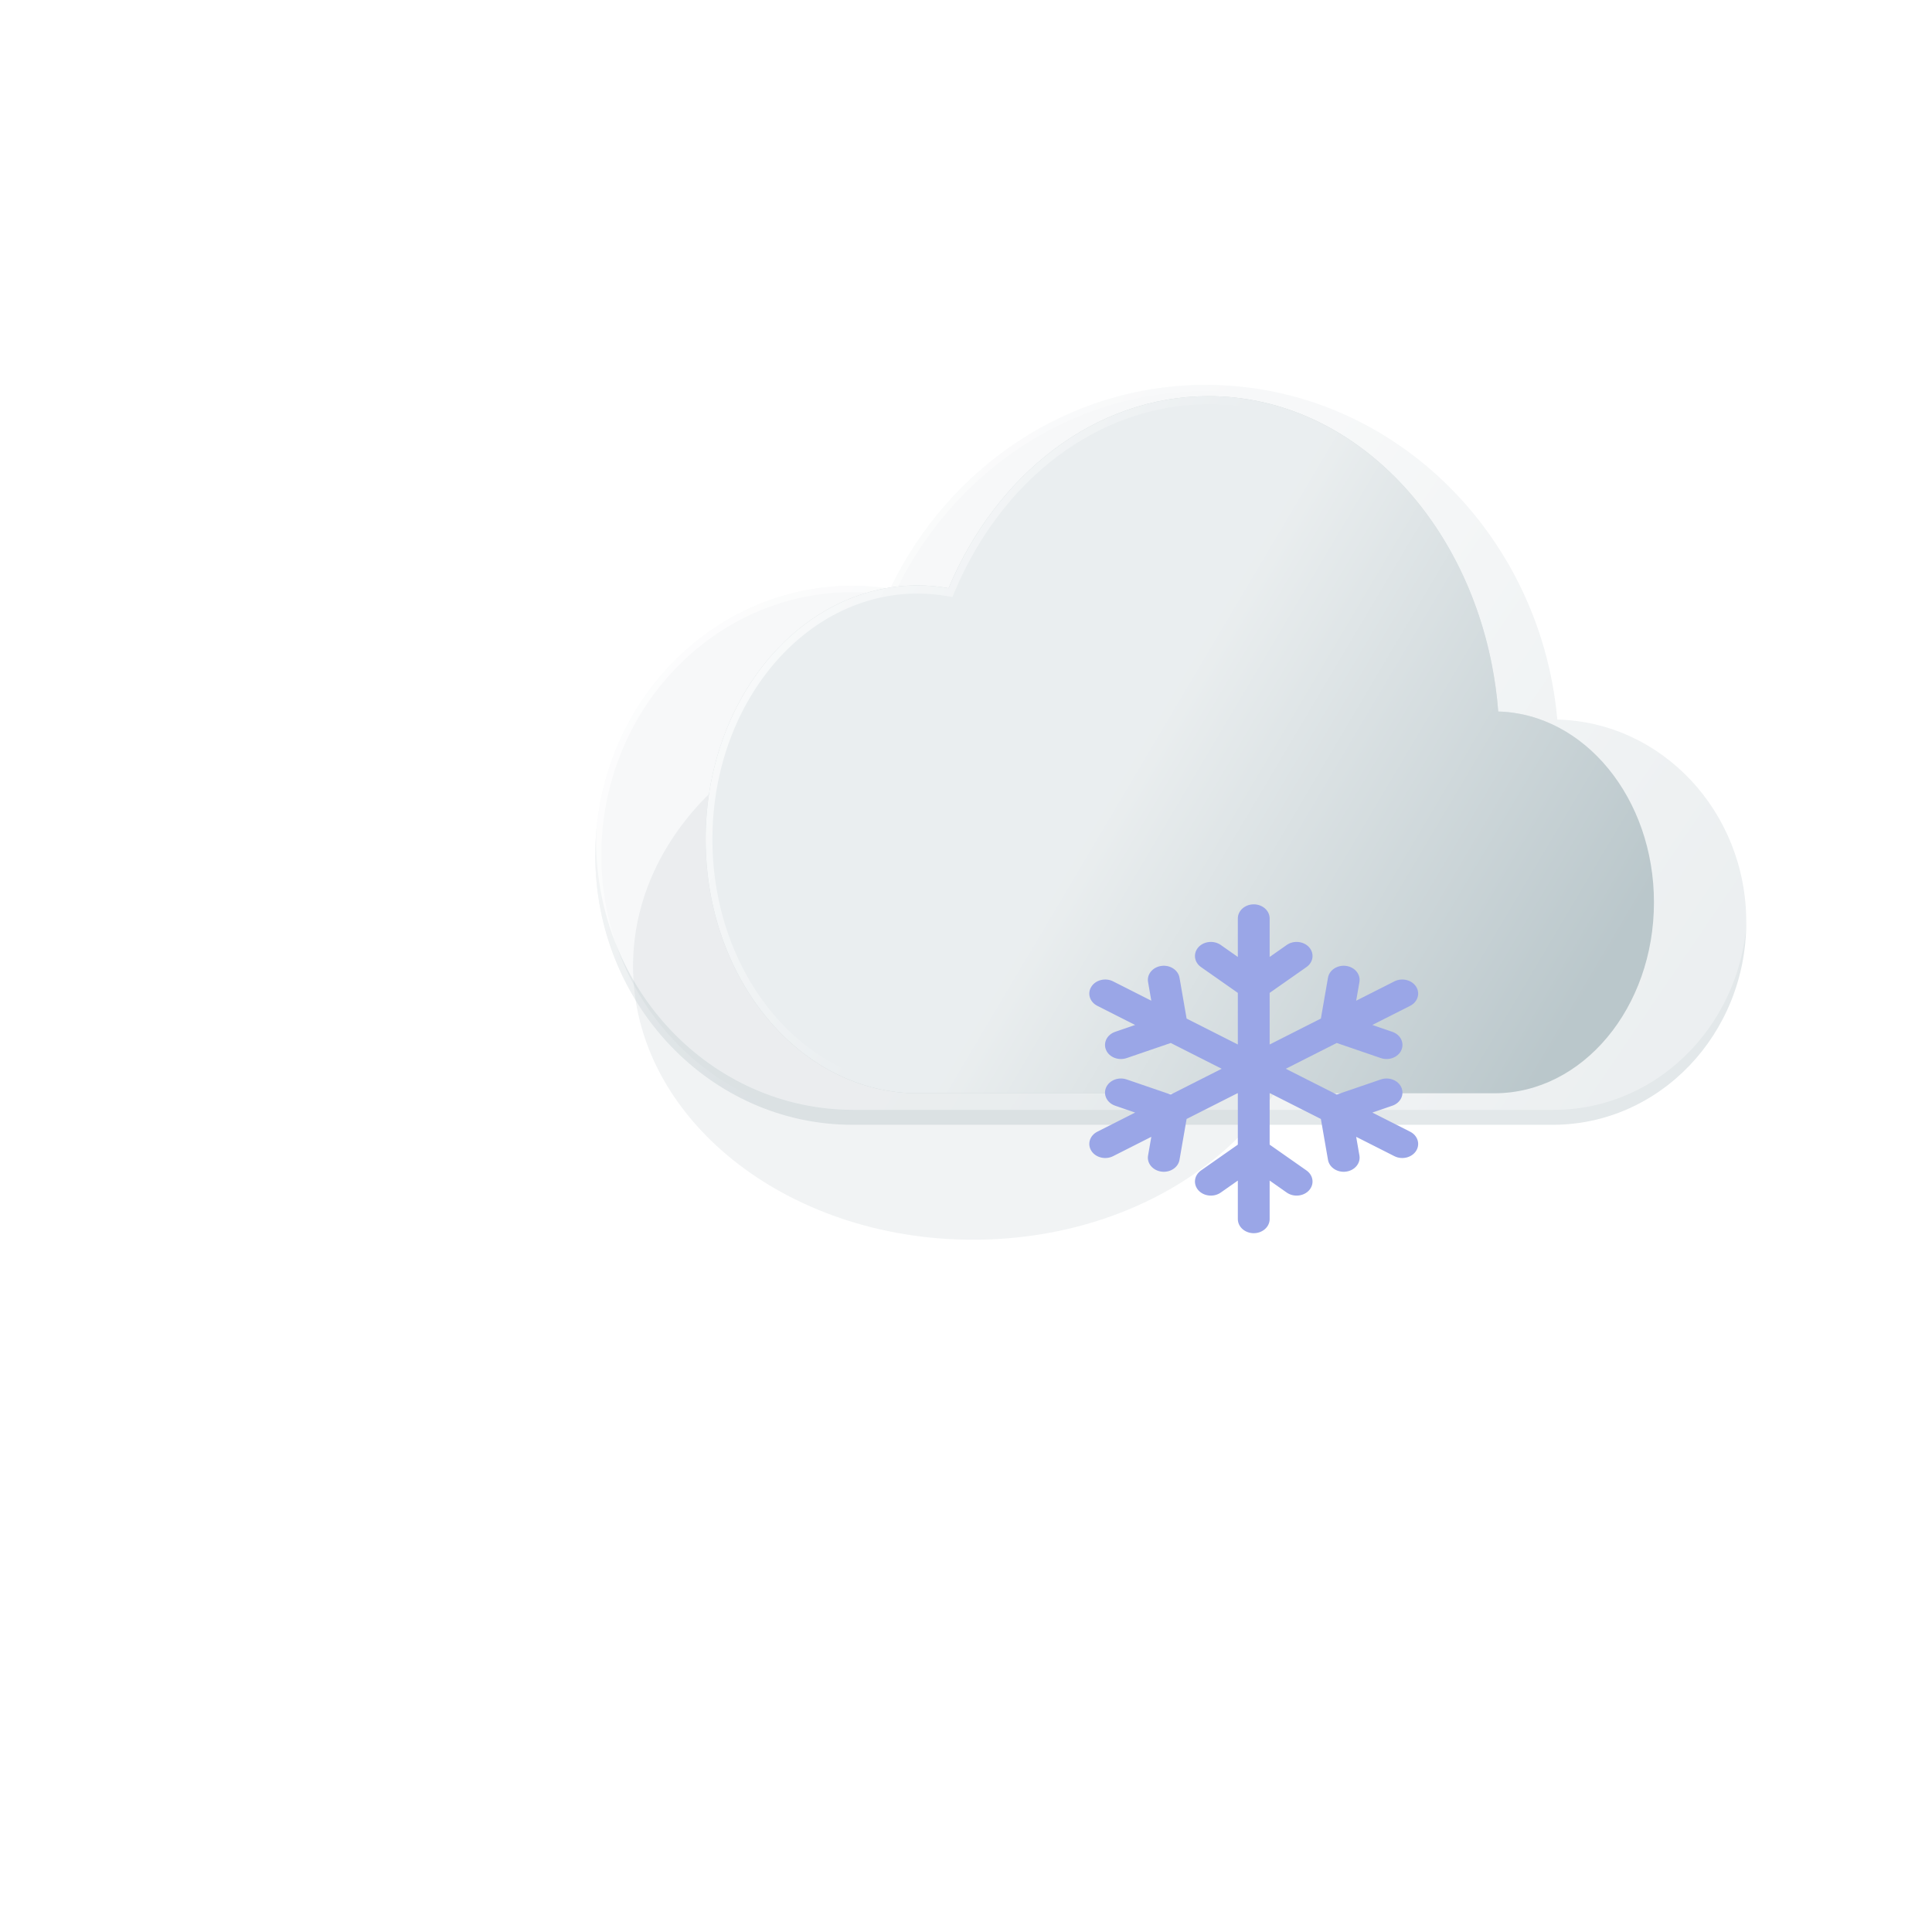 <svg width="1em" height="1em" viewBox="0 0 47 45" fill="none" xmlns="http://www.w3.org/2000/svg">
<path d="M42.482 21.433C42.482 24.155 40.375 26.363 37.775 26.363H20.741C17.285 26.363 14.482 23.428 14.482 19.807C14.482 16.186 17.285 13.25 20.741 13.25C21.051 13.25 21.356 13.275 21.655 13.321C23.068 10.38 25.975 8.363 29.333 8.363C33.397 8.363 36.8 11.318 37.695 15.288C37.784 15.684 37.848 16.09 37.885 16.504V16.505C40.433 16.566 42.482 18.749 42.482 21.433Z" fill="#BAC7CB" fill-opacity="0.4"/>
<g filter="url(#filter0_b_82_3798)">
<path d="M42.502 21.07C42.502 23.793 40.395 26 37.795 26H20.761C17.304 26 14.502 23.065 14.502 19.444C14.502 15.823 17.304 12.888 20.761 12.888C21.071 12.888 21.376 12.912 21.674 12.958C23.088 10.018 25.995 8 29.353 8C33.416 8 36.82 10.955 37.714 14.925C37.803 15.322 37.868 15.728 37.905 16.141V16.142C40.453 16.203 42.502 18.386 42.502 21.07Z" fill="url(#paint0_linear_82_3798)"/>
</g>
<g filter="url(#filter1_b_82_3798)">
<path fill-rule="evenodd" clip-rule="evenodd" d="M21.738 13.489L21.634 13.473C21.342 13.428 21.044 13.404 20.741 13.404C17.366 13.404 14.629 16.271 14.629 19.807C14.629 23.343 17.366 26.209 20.741 26.209H37.775C40.295 26.209 42.336 24.07 42.336 21.433C42.336 18.833 40.351 16.718 37.882 16.659L37.739 16.656V16.512C37.702 16.108 37.639 15.711 37.552 15.323C36.673 11.421 33.327 8.517 29.333 8.517C26.033 8.517 23.175 10.5 21.786 13.39L21.738 13.489ZM37.885 16.504V16.505C40.433 16.566 42.482 18.749 42.482 21.433C42.482 24.155 40.375 26.363 37.775 26.363H20.741C17.285 26.363 14.482 23.428 14.482 19.807C14.482 16.186 17.285 13.25 20.741 13.25C21.051 13.25 21.356 13.275 21.655 13.321C23.068 10.38 25.975 8.363 29.333 8.363C33.397 8.363 36.8 11.318 37.695 15.288C37.784 15.684 37.848 16.09 37.885 16.504Z" fill="url(#paint1_linear_82_3798)"/>
</g>
<g filter="url(#filter2_f_82_3798)">
<path d="M31.941 22.507C31.941 26.181 28.238 29.159 23.671 29.159C19.103 29.159 15.4 26.181 15.4 22.507C15.4 18.833 19.103 15.855 23.671 15.855C28.238 15.855 31.941 18.833 31.941 22.507Z" fill="#BAC7CB" fill-opacity="0.2"/>
</g>
<path d="M40.236 20.951C40.236 23.516 38.499 25.596 36.357 25.596H22.324C19.476 25.596 17.167 22.831 17.167 19.419C17.167 16.008 19.476 13.242 22.324 13.242C22.579 13.242 22.83 13.266 23.076 13.309C24.241 10.539 26.636 8.638 29.402 8.638C32.75 8.638 35.554 11.422 36.291 15.162C36.365 15.535 36.418 15.918 36.448 16.308V16.309C38.547 16.366 40.236 18.422 40.236 20.951Z" fill="#BAC7CB"/>
<g filter="url(#filter3_b_82_3798)">
<path d="M40.236 20.951C40.236 23.516 38.499 25.596 36.357 25.596H22.324C19.476 25.596 17.167 22.831 17.167 19.419C17.167 16.008 19.476 13.242 22.324 13.242C22.579 13.242 22.83 13.266 23.076 13.309C24.241 10.539 26.636 8.638 29.402 8.638C32.75 8.638 35.554 11.422 36.291 15.162C36.365 15.535 36.418 15.918 36.448 16.308V16.309C38.547 16.366 40.236 18.422 40.236 20.951Z" fill="url(#paint2_linear_82_3798)"/>
</g>
<g filter="url(#filter4_b_82_3798)">
<path fill-rule="evenodd" clip-rule="evenodd" d="M23.17 13.524L23.053 13.504C22.814 13.462 22.571 13.439 22.324 13.439C19.566 13.439 17.331 16.117 17.331 19.419C17.331 22.721 19.566 25.398 22.324 25.398H36.357C38.409 25.398 40.071 23.407 40.071 20.951C40.071 18.53 38.455 16.561 36.444 16.506L36.284 16.502V16.317C36.254 15.94 36.202 15.569 36.131 15.207C35.412 11.554 32.672 8.835 29.402 8.835C26.7 8.835 24.36 10.691 23.223 13.397L23.17 13.524ZM36.448 16.308V16.309C38.547 16.366 40.236 18.422 40.236 20.951C40.236 23.516 38.499 25.596 36.357 25.596H22.324C19.476 25.596 17.167 22.831 17.167 19.419C17.167 16.008 19.476 13.242 22.324 13.242C22.579 13.242 22.83 13.266 23.076 13.309C24.241 10.539 26.636 8.638 29.402 8.638C32.75 8.638 35.554 11.422 36.291 15.162C36.365 15.535 36.418 15.918 36.448 16.308Z" fill="url(#paint3_linear_82_3798)"/>
</g>
<path d="M31.783 22.526C31.951 22.408 31.979 22.193 31.847 22.044C31.714 21.896 31.47 21.871 31.303 21.988L31.783 22.526ZM30.26 22.72C30.092 22.837 30.064 23.053 30.197 23.201C30.329 23.35 30.573 23.375 30.74 23.257L30.26 22.72ZM30.26 23.257C30.427 23.375 30.671 23.35 30.803 23.201C30.936 23.053 30.908 22.837 30.74 22.72L30.26 23.257ZM29.697 21.988C29.53 21.871 29.286 21.896 29.153 22.044C29.021 22.193 29.049 22.408 29.217 22.526L29.697 21.988ZM30.113 22.989C30.113 23.178 30.286 23.331 30.5 23.331C30.714 23.331 30.887 23.178 30.887 22.989H30.113ZM30.887 21.343C30.887 21.154 30.714 21 30.5 21C30.286 21 30.113 21.154 30.113 21.343H30.887ZM30.887 22.989C30.887 22.799 30.714 22.646 30.5 22.646C30.286 22.646 30.113 22.799 30.113 22.989H30.887ZM30.113 27.011C30.113 27.201 30.286 27.354 30.5 27.354C30.714 27.354 30.887 27.201 30.887 27.011H30.113ZM29.217 27.474C29.049 27.592 29.021 27.807 29.153 27.956C29.286 28.104 29.53 28.129 29.697 28.012L29.217 27.474ZM30.74 27.28C30.908 27.163 30.936 26.947 30.803 26.799C30.671 26.65 30.427 26.625 30.26 26.743L30.74 27.28ZM30.74 26.743C30.573 26.625 30.329 26.65 30.197 26.799C30.064 26.947 30.092 27.163 30.26 27.28L30.74 26.743ZM31.303 28.012C31.47 28.129 31.714 28.104 31.847 27.956C31.979 27.807 31.951 27.592 31.783 27.474L31.303 28.012ZM30.887 27.011C30.887 26.822 30.714 26.669 30.5 26.669C30.286 26.669 30.113 26.822 30.113 27.011H30.887ZM30.113 28.657C30.113 28.846 30.286 29 30.5 29C30.714 29 30.887 28.846 30.887 28.657H30.113ZM27.409 25.26C27.209 25.192 26.985 25.279 26.908 25.456C26.831 25.633 26.93 25.831 27.13 25.899L27.409 25.26ZM28.373 26.326C28.573 26.394 28.797 26.306 28.874 26.129C28.951 25.953 28.852 25.754 28.653 25.686L28.373 26.326ZM28.895 26.058C28.928 25.871 28.783 25.696 28.572 25.667C28.361 25.638 28.163 25.766 28.13 25.953L28.895 26.058ZM27.929 27.111C27.896 27.298 28.041 27.473 28.253 27.502C28.464 27.531 28.662 27.403 28.694 27.215L27.929 27.111ZM28.705 26.303C28.891 26.209 28.955 26 28.849 25.836C28.743 25.671 28.506 25.614 28.321 25.708L28.705 26.303ZM26.695 26.531C26.509 26.625 26.445 26.834 26.551 26.999C26.657 27.163 26.894 27.22 27.079 27.126L26.695 26.531ZM28.321 25.708C28.135 25.802 28.071 26.011 28.177 26.176C28.283 26.34 28.519 26.397 28.705 26.303L28.321 25.708ZM32.679 24.292C32.865 24.198 32.929 23.989 32.823 23.824C32.717 23.66 32.481 23.603 32.295 23.697L32.679 24.292ZM33.591 24.74C33.791 24.808 34.015 24.721 34.092 24.544C34.169 24.367 34.07 24.169 33.87 24.101L33.591 24.74ZM32.627 23.674C32.427 23.606 32.203 23.694 32.126 23.871C32.049 24.047 32.148 24.246 32.347 24.314L32.627 23.674ZM32.105 23.942C32.072 24.129 32.217 24.304 32.428 24.333C32.639 24.362 32.837 24.234 32.87 24.047L32.105 23.942ZM33.071 22.889C33.103 22.702 32.959 22.527 32.747 22.498C32.536 22.469 32.338 22.598 32.306 22.785L33.071 22.889ZM32.295 23.697C32.109 23.791 32.045 24 32.151 24.164C32.257 24.329 32.493 24.386 32.679 24.292L32.295 23.697ZM34.305 23.469C34.49 23.375 34.555 23.166 34.449 23.001C34.343 22.837 34.106 22.78 33.921 22.874L34.305 23.469ZM27.13 24.101C26.93 24.169 26.831 24.367 26.908 24.544C26.985 24.721 27.209 24.808 27.409 24.74L27.13 24.101ZM28.653 24.314C28.852 24.246 28.951 24.047 28.874 23.871C28.797 23.694 28.573 23.606 28.373 23.674L28.653 24.314ZM28.13 24.047C28.163 24.234 28.361 24.362 28.572 24.333C28.783 24.304 28.928 24.129 28.895 23.942L28.13 24.047ZM28.694 22.785C28.662 22.598 28.464 22.469 28.253 22.498C28.041 22.527 27.896 22.702 27.929 22.889L28.694 22.785ZM28.321 24.292C28.506 24.386 28.743 24.329 28.849 24.164C28.955 24 28.891 23.791 28.705 23.697L28.321 24.292ZM27.079 22.874C26.894 22.78 26.657 22.837 26.551 23.001C26.445 23.166 26.509 23.375 26.695 23.469L27.079 22.874ZM28.705 23.697C28.519 23.603 28.283 23.66 28.177 23.824C28.071 23.989 28.135 24.198 28.321 24.292L28.705 23.697ZM32.295 26.303C32.481 26.397 32.717 26.34 32.823 26.176C32.929 26.011 32.865 25.802 32.679 25.708L32.295 26.303ZM33.87 25.899C34.07 25.831 34.169 25.633 34.092 25.456C34.015 25.279 33.791 25.192 33.591 25.26L33.87 25.899ZM32.347 25.686C32.148 25.754 32.049 25.953 32.126 26.129C32.203 26.306 32.427 26.394 32.627 26.326L32.347 25.686ZM32.87 25.953C32.837 25.766 32.639 25.638 32.428 25.667C32.217 25.696 32.072 25.871 32.105 26.058L32.87 25.953ZM32.306 27.215C32.338 27.403 32.536 27.531 32.747 27.502C32.959 27.473 33.103 27.298 33.071 27.111L32.306 27.215ZM32.679 25.708C32.493 25.614 32.257 25.671 32.151 25.836C32.045 26 32.109 26.209 32.295 26.303L32.679 25.708ZM33.921 27.126C34.106 27.22 34.343 27.163 34.449 26.999C34.555 26.834 34.49 26.625 34.305 26.531L33.921 27.126ZM31.303 21.988L30.26 22.72L30.74 23.257L31.783 22.526L31.303 21.988ZM30.74 22.72L29.697 21.988L29.217 22.526L30.26 23.257L30.74 22.72ZM30.887 22.989V21.343H30.113V22.989H30.887ZM30.113 22.989V27.011H30.887V22.989H30.113ZM29.697 28.012L30.74 27.28L30.26 26.743L29.217 27.474L29.697 28.012ZM30.26 27.28L31.303 28.012L31.783 27.474L30.74 26.743L30.26 27.28ZM30.113 27.011V28.657H30.887V27.011H30.113ZM27.13 25.899L28.373 26.326L28.653 25.686L27.409 25.26L27.13 25.899ZM28.13 25.953L27.929 27.111L28.694 27.215L28.895 26.058L28.13 25.953ZM28.321 25.708L26.695 26.531L27.079 27.126L28.705 26.303L28.321 25.708ZM28.705 26.303L32.679 24.292L32.295 23.697L28.321 25.708L28.705 26.303ZM33.87 24.101L32.627 23.674L32.347 24.314L33.591 24.74L33.87 24.101ZM32.87 24.047L33.071 22.889L32.306 22.785L32.105 23.942L32.87 24.047ZM32.679 24.292L34.305 23.469L33.921 22.874L32.295 23.697L32.679 24.292ZM27.409 24.74L28.653 24.314L28.373 23.674L27.13 24.101L27.409 24.74ZM28.895 23.942L28.694 22.785L27.929 22.889L28.13 24.047L28.895 23.942ZM28.705 23.697L27.079 22.874L26.695 23.469L28.321 24.292L28.705 23.697ZM28.321 24.292L32.295 26.303L32.679 25.708L28.705 23.697L28.321 24.292ZM33.591 25.26L32.347 25.686L32.627 26.326L33.87 25.899L33.591 25.26ZM32.105 26.058L32.306 27.215L33.071 27.111L32.87 25.953L32.105 26.058ZM32.295 26.303L33.921 27.126L34.305 26.531L32.679 25.708L32.295 26.303Z" fill="#9AA6E7"/>
<defs>
<filter id="filter0_b_82_3798" x="-16.536" y="-23.038" width="90.076" height="80.076" filterUnits="userSpaceOnUse" color-interpolation-filters="sRGB">
<feFlood flood-opacity="0" result="BackgroundImageFix"/>
<feGaussianBlur in="BackgroundImageFix" stdDeviation="15.519"/>
<feComposite in2="SourceAlpha" operator="in" result="effect1_backgroundBlur_82_3798"/>
<feBlend mode="normal" in="SourceGraphic" in2="effect1_backgroundBlur_82_3798" result="shape"/>
</filter>
<filter id="filter1_b_82_3798" x="-16.555" y="-22.675" width="90.076" height="80.076" filterUnits="userSpaceOnUse" color-interpolation-filters="sRGB">
<feFlood flood-opacity="0" result="BackgroundImageFix"/>
<feGaussianBlur in="BackgroundImageFix" stdDeviation="15.519"/>
<feComposite in2="SourceAlpha" operator="in" result="effect1_backgroundBlur_82_3798"/>
<feBlend mode="normal" in="SourceGraphic" in2="effect1_backgroundBlur_82_3798" result="shape"/>
</filter>
<filter id="filter2_f_82_3798" x="0.502" y="0.957" width="46.337" height="43.1" filterUnits="userSpaceOnUse" color-interpolation-filters="sRGB">
<feFlood flood-opacity="0" result="BackgroundImageFix"/>
<feBlend mode="normal" in="SourceGraphic" in2="BackgroundImageFix" result="shape"/>
<feGaussianBlur stdDeviation="7.449" result="effect1_foregroundBlur_82_3798"/>
</filter>
<filter id="filter3_b_82_3798" x="-13.871" y="-22.4" width="85.144" height="79.034" filterUnits="userSpaceOnUse" color-interpolation-filters="sRGB">
<feFlood flood-opacity="0" result="BackgroundImageFix"/>
<feGaussianBlur in="BackgroundImageFix" stdDeviation="15.519"/>
<feComposite in2="SourceAlpha" operator="in" result="effect1_backgroundBlur_82_3798"/>
<feBlend mode="normal" in="SourceGraphic" in2="effect1_backgroundBlur_82_3798" result="shape"/>
</filter>
<filter id="filter4_b_82_3798" x="-13.871" y="-22.4" width="85.144" height="79.034" filterUnits="userSpaceOnUse" color-interpolation-filters="sRGB">
<feFlood flood-opacity="0" result="BackgroundImageFix"/>
<feGaussianBlur in="BackgroundImageFix" stdDeviation="15.519"/>
<feComposite in2="SourceAlpha" operator="in" result="effect1_backgroundBlur_82_3798"/>
<feBlend mode="normal" in="SourceGraphic" in2="effect1_backgroundBlur_82_3798" result="shape"/>
</filter>
<linearGradient id="paint0_linear_82_3798" x1="18.936" y1="11.154" x2="39.435" y2="25.065" gradientUnits="userSpaceOnUse">
<stop offset="0.416" stop-color="white" stop-opacity="0.7"/>
<stop offset="1" stop-color="white" stop-opacity="0.32"/>
</linearGradient>
<linearGradient id="paint1_linear_82_3798" x1="12.338" y1="13.106" x2="22.688" y2="20.2" gradientUnits="userSpaceOnUse">
<stop stop-color="white"/>
<stop offset="1" stop-color="white" stop-opacity="0"/>
</linearGradient>
<linearGradient id="paint2_linear_82_3798" x1="20.82" y1="11.609" x2="39.062" y2="22.434" gradientUnits="userSpaceOnUse">
<stop offset="0.416" stop-color="white" stop-opacity="0.7"/>
<stop offset="1" stop-color="white" stop-opacity="0"/>
</linearGradient>
<linearGradient id="paint3_linear_82_3798" x1="15.4" y1="13.106" x2="24.621" y2="18.633" gradientUnits="userSpaceOnUse">
<stop stop-color="white"/>
<stop offset="1" stop-color="white" stop-opacity="0"/>
</linearGradient>
</defs>
</svg>
